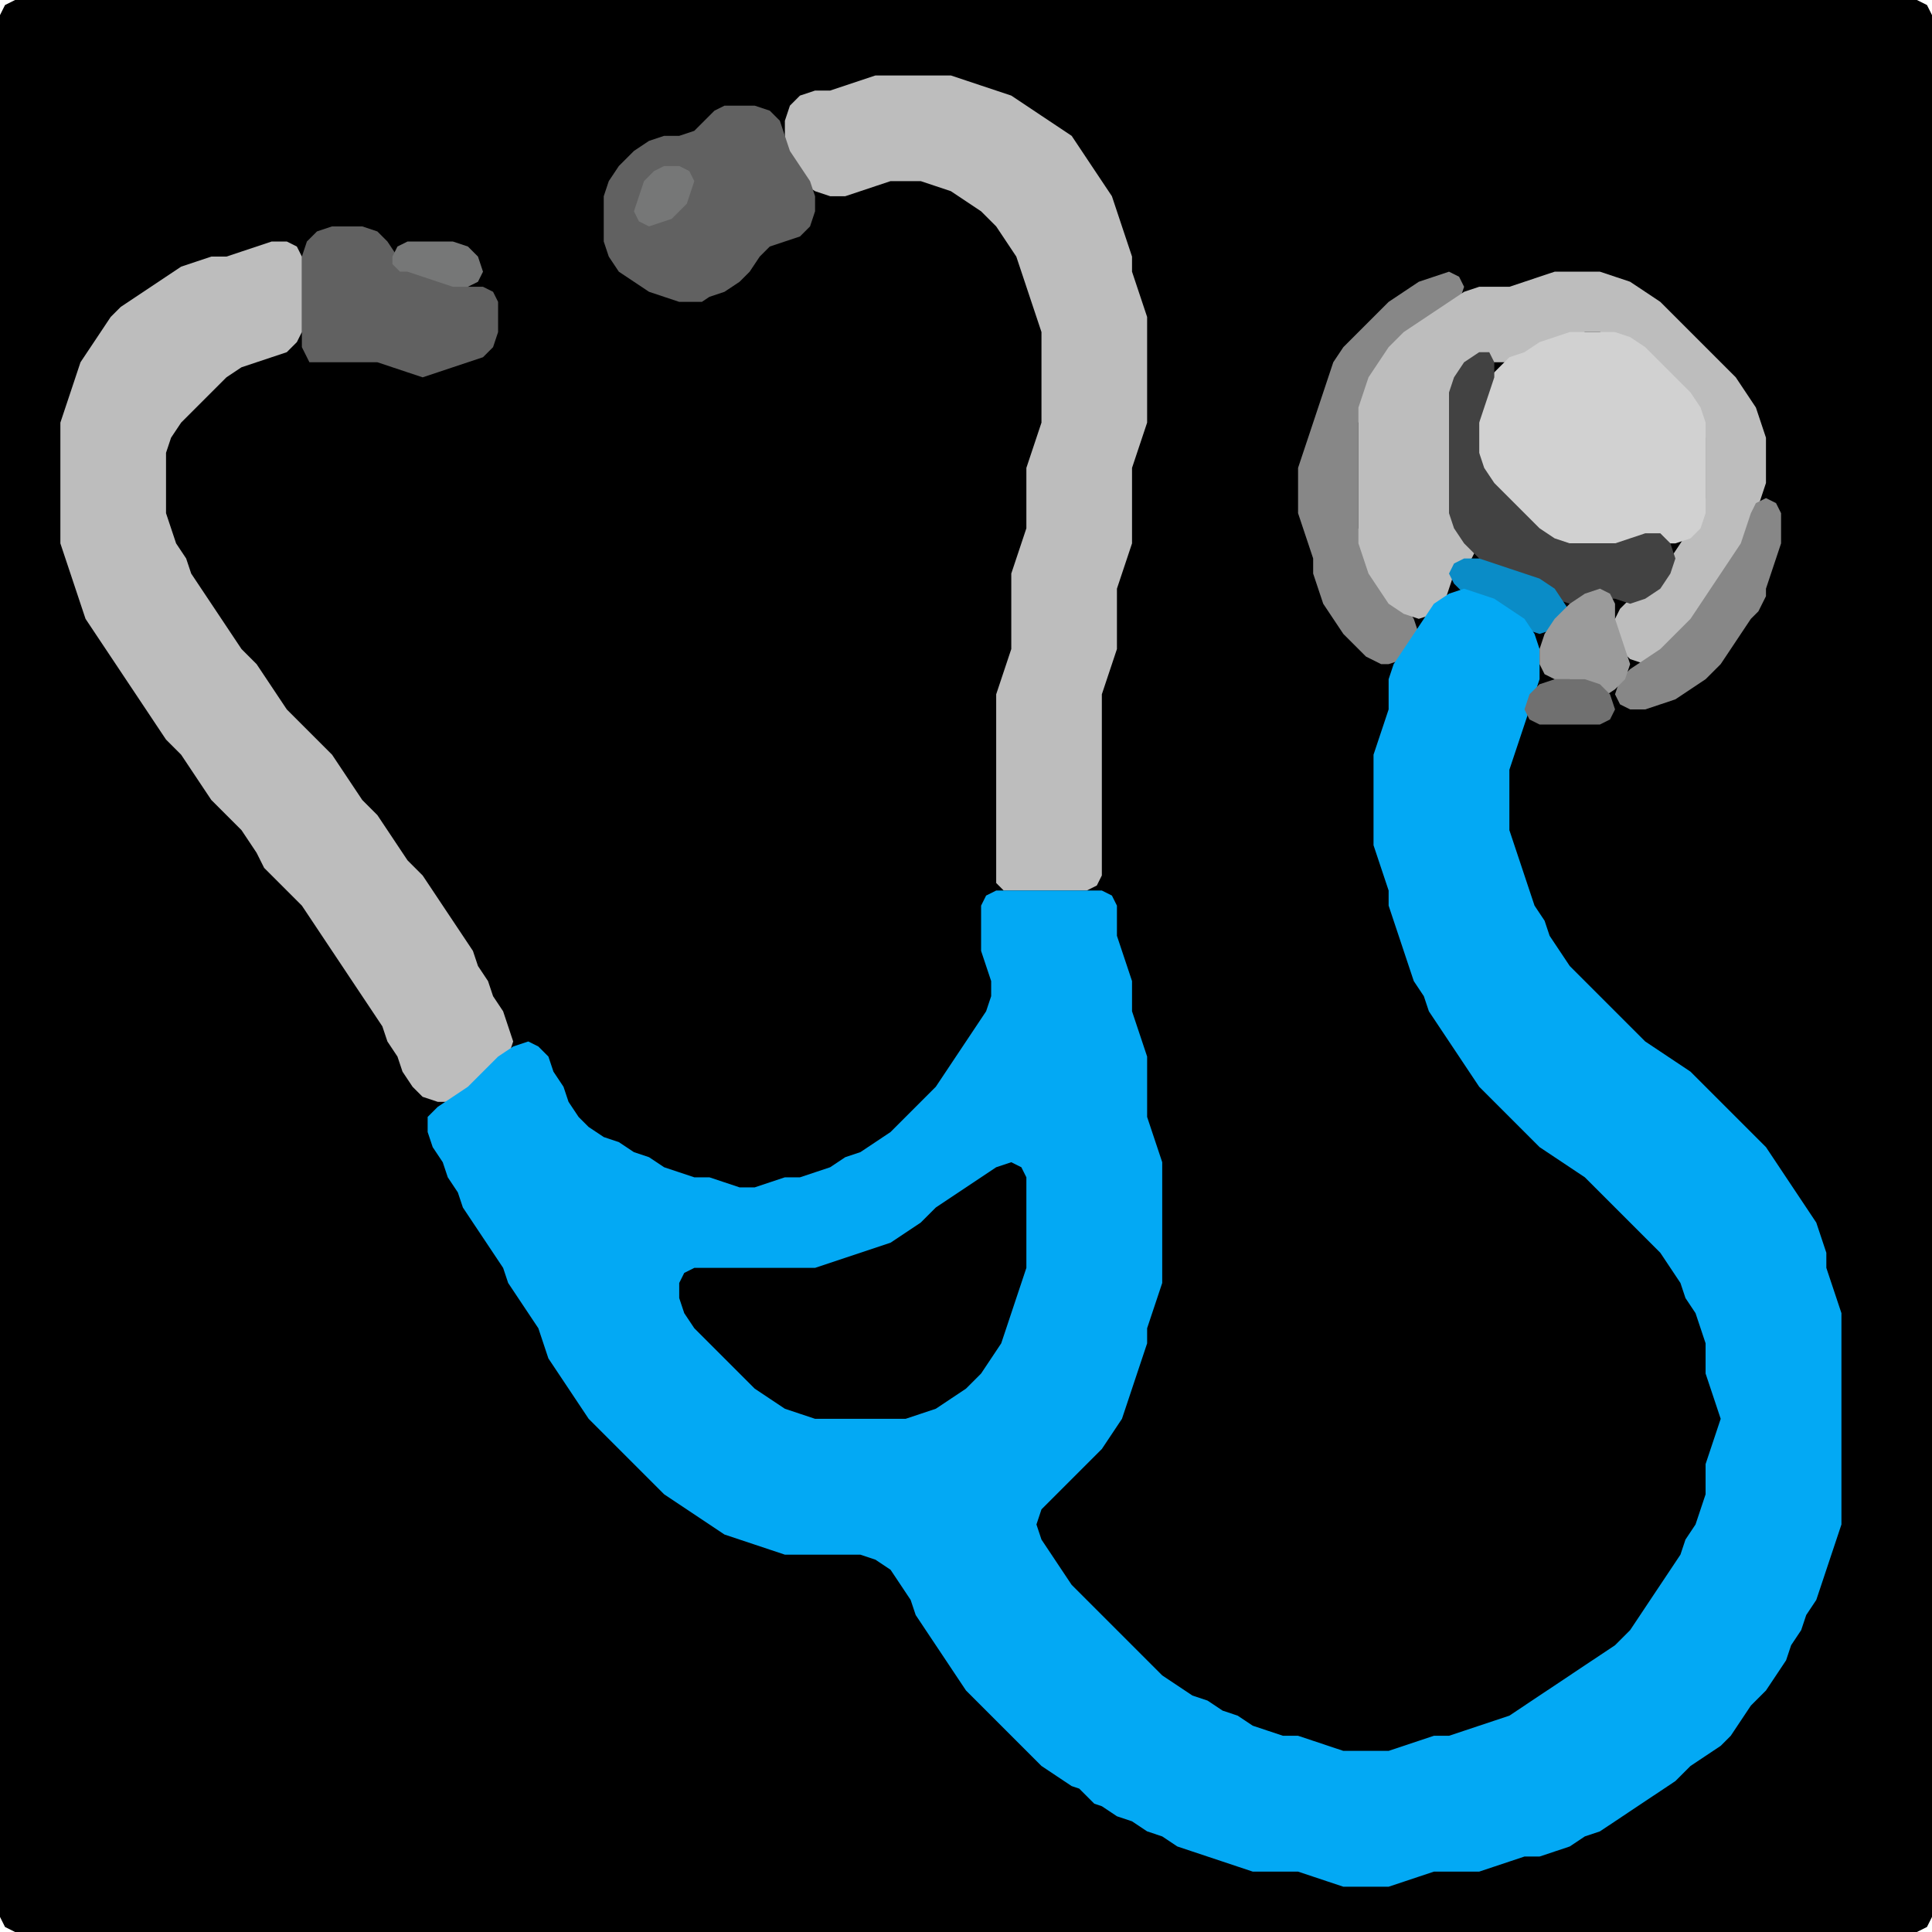 <?xml version="1.0" encoding="UTF-8" standalone="no"?>
<!DOCTYPE svg PUBLIC "-//W3C//DTD SVG 1.1//EN"
"http://www.w3.org/Graphics/SVG/1.1/DTD/svg11.dtd">
<svg width="128" height="128" xmlns="http://www.w3.org/2000/svg" version="1.1">
<path d="M 26.5 128.0 L 27.0 128.0 L 28.0 128.0 L 29.0 128.0 L 30.0 128.0 L 31.0 128.0 L 32.0 128.0 L 33.0 128.0 L 34.0 128.0 L 35.0 128.0 L 36.0 128.0 L 37.0 128.0 L 38.0 128.0 L 39.0 128.0 L 40.0 128.0 L 41.0 128.0 L 42.0 128.0 L 43.0 128.0 L 44.0 128.0 L 45.0 128.0 L 46.0 128.0 L 47.0 128.0 L 48.0 128.0 L 49.0 128.0 L 50.0 128.0 L 51.0 128.0 L 52.0 128.0 L 53.0 128.0 L 54.0 128.0 L 55.0 128.0 L 56.0 128.0 L 57.0 128.0 L 58.0 128.0 L 59.0 128.0 L 60.0 128.0 L 61.0 128.0 L 62.0 128.0 L 63.0 128.0 L 64.0 128.0 L 65.0 128.0 L 66.0 128.0 L 67.0 128.0 L 68.0 128.0 L 69.0 128.0 L 70.0 128.0 L 71.0 128.0 L 72.0 128.0 L 73.0 128.0 L 74.0 128.0 L 75.0 128.0 L 76.0 128.0 L 77.0 128.0 L 78.0 128.0 L 79.0 128.0 L 80.0 128.0 L 81.0 128.0 L 82.0 128.0 L 83.0 128.0 L 84.0 128.0 L 85.0 128.0 L 86.0 128.0 L 87.0 128.0 L 88.0 128.0 L 89.0 128.0 L 90.0 128.0 L 91.0 128.0 L 92.0 128.0 L 93.0 128.0 L 94.0 128.0 L 95.0 128.0 L 96.0 128.0 L 97.0 128.0 L 98.0 128.0 L 99.0 128.0 L 100.0 128.0 L 101.0 128.0 L 102.0 128.0 L 103.0 128.0 L 104.0 128.0 L 105.0 128.0 L 106.0 128.0 L 107.0 128.0 L 108.0 128.0 L 109.0 128.0 L 110.0 128.0 L 111.0 128.0 L 112.0 128.0 L 113.0 128.0 L 114.0 128.0 L 115.0 128.0 L 116.0 128.0 L 117.0 128.0 L 118.0 128.0 L 119.0 128.0 L 120.0 128.0 L 121.0 128.0 L 122.0 128.0 L 123.0 128.0 L 124.0 128.0 L 125.0 128.0 L 126.0 128.0 L 127.0 128.0 L 127.667 127.667 L 128.0 127.0 L 128.0 126.0 L 128.0 125.0 L 128.0 124.0 L 128.0 123.0 L 128.0 122.0 L 128.0 121.0 L 128.0 120.0 L 128.0 119.0 L 128.0 118.0 L 128.0 117.0 L 128.0 116.0 L 128.0 115.0 L 128.0 114.0 L 128.0 113.0 L 128.0 112.0 L 128.0 111.0 L 128.0 110.0 L 128.0 109.0 L 128.0 108.0 L 128.0 107.0 L 128.0 106.0 L 128.0 105.0 L 128.0 104.0 L 128.0 103.0 L 128.0 102.0 L 128.0 101.0 L 128.0 100.0 L 128.0 99.0 L 128.0 98.0 L 128.0 97.0 L 128.0 96.0 L 128.0 95.0 L 128.0 94.0 L 128.0 93.0 L 128.0 92.0 L 128.0 91.0 L 128.0 90.0 L 128.0 89.0 L 128.0 88.0 L 128.0 87.0 L 128.0 86.0 L 128.0 85.0 L 128.0 84.0 L 128.0 83.0 L 128.0 82.0 L 128.0 81.0 L 128.0 80.0 L 128.0 79.0 L 128.0 78.0 L 128.0 77.0 L 128.0 76.0 L 128.0 75.0 L 128.0 74.0 L 128.0 73.0 L 128.0 72.0 L 128.0 71.0 L 128.0 70.0 L 128.0 69.0 L 128.0 68.0 L 128.0 67.0 L 128.0 66.0 L 128.0 65.0 L 128.0 64.0 L 128.0 63.0 L 128.0 62.0 L 128.0 61.0 L 128.0 60.0 L 128.0 59.0 L 128.0 58.0 L 128.0 57.0 L 128.0 56.0 L 128.0 55.0 L 128.0 54.0 L 128.0 53.0 L 128.0 52.0 L 128.0 51.0 L 128.0 50.0 L 128.0 49.0 L 128.0 48.0 L 128.0 47.0 L 128.0 46.0 L 128.0 45.0 L 128.0 44.0 L 128.0 43.0 L 128.0 42.0 L 128.0 41.0 L 128.0 40.0 L 128.0 39.0 L 128.0 38.0 L 128.0 37.0 L 128.0 36.0 L 128.0 35.0 L 128.0 34.0 L 128.0 33.0 L 128.0 32.0 L 128.0 31.0 L 128.0 30.0 L 128.0 29.0 L 128.0 28.0 L 128.0 27.0 L 128.0 26.0 L 128.0 25.0 L 128.0 24.0 L 128.0 23.0 L 128.0 22.0 L 128.0 21.0 L 128.0 20.0 L 128.0 19.0 L 128.0 18.0 L 128.0 17.0 L 128.0 16.0 L 128.0 15.0 L 128.0 14.0 L 128.0 13.0 L 128.0 12.0 L 128.0 11.0 L 128.0 10.0 L 128.0 9.0 L 128.0 8.0 L 128.0 7.0 L 128.0 6.0 L 128.0 5.0 L 128.0 4.0 L 128.0 3.0 L 128.0 2.0 L 128.0 1.0 L 127.667 0.333 L 127.0 0.0 L 126.0 0.0 L 125.0 0.0 L 124.0 0.0 L 123.0 0.0 L 122.0 0.0 L 121.0 0.0 L 120.0 0.0 L 119.0 0.0 L 118.0 0.0 L 117.0 0.0 L 116.0 0.0 L 115.0 0.0 L 114.0 0.0 L 113.0 0.0 L 112.0 0.0 L 111.0 0.0 L 110.0 0.0 L 109.0 0.0 L 108.0 0.0 L 107.0 0.0 L 106.0 0.0 L 105.0 0.0 L 104.0 0.0 L 103.0 0.0 L 102.0 0.0 L 101.0 0.0 L 100.0 0.0 L 99.0 0.0 L 98.0 0.0 L 97.0 0.0 L 96.0 0.0 L 95.0 0.0 L 94.0 0.0 L 93.0 0.0 L 92.0 0.0 L 91.0 0.0 L 90.0 0.0 L 89.0 0.0 L 88.0 0.0 L 87.0 0.0 L 86.0 0.0 L 85.0 0.0 L 84.0 0.0 L 83.0 0.0 L 82.0 0.0 L 81.0 0.0 L 80.0 0.0 L 79.0 0.0 L 78.0 0.0 L 77.0 0.0 L 76.0 0.0 L 75.0 0.0 L 74.0 0.0 L 73.0 0.0 L 72.0 0.0 L 71.0 0.0 L 70.0 0.0 L 69.0 0.0 L 68.0 0.0 L 67.0 0.0 L 66.0 0.0 L 65.0 0.0 L 64.0 0.0 L 63.0 0.0 L 62.0 0.0 L 61.0 0.0 L 60.0 0.0 L 59.0 0.0 L 58.0 0.0 L 57.0 0.0 L 56.0 0.0 L 55.0 0.0 L 54.0 0.0 L 53.0 0.0 L 52.0 0.0 L 51.0 0.0 L 50.0 0.0 L 49.0 0.0 L 48.0 0.0 L 47.0 0.0 L 46.0 0.0 L 45.0 0.0 L 44.0 0.0 L 43.0 0.0 L 42.0 0.0 L 41.0 0.0 L 40.0 0.0 L 39.0 0.0 L 38.0 0.0 L 37.0 0.0 L 36.0 0.0 L 35.0 0.0 L 34.0 0.0 L 33.0 0.0 L 32.0 0.0 L 31.0 0.0 L 30.0 0.0 L 29.0 0.0 L 28.0 0.0 L 27.0 0.0 L 26.0 0.0 L 25.0 0.0 L 24.0 0.0 L 23.0 0.0 L 22.0 0.0 L 21.0 0.0 L 20.0 0.0 L 19.0 0.0 L 18.0 0.0 L 17.0 0.0 L 16.0 0.0 L 15.0 0.0 L 14.0 0.0 L 13.0 0.0 L 12.0 0.0 L 11.0 0.0 L 10.0 0.0 L 9.0 0.0 L 8.0 0.0 L 7.0 0.0 L 6.0 0.0 L 5.0 0.0 L 4.0 0.0 L 3.0 0.0 L 2.0 0.0 L 1.0 0.0 L 0.333 0.333 L 0.0 1.0 L 0.0 2.0 L 0.0 3.0 L 0.0 4.0 L 0.0 5.0 L 0.0 6.0 L 0.0 7.0 L 0.0 8.0 L 0.0 9.0 L 0.0 10.0 L 0.0 11.0 L 0.0 12.0 L 0.0 13.0 L 0.0 14.0 L 0.0 15.0 L 0.0 16.0 L 0.0 17.0 L 0.0 18.0 L 0.0 19.0 L 0.0 20.0 L 0.0 21.0 L 0.0 22.0 L 0.0 23.0 L 0.0 24.0 L 0.0 25.0 L 0.0 26.0 L 0.0 27.0 L 0.0 28.0 L 0.0 29.0 L 0.0 30.0 L 0.0 31.0 L 0.0 32.0 L 0.0 33.0 L 0.0 34.0 L 0.0 35.0 L 0.0 36.0 L 0.0 37.0 L 0.0 38.0 L 0.0 39.0 L 0.0 40.0 L 0.0 41.0 L 0.0 42.0 L 0.0 43.0 L 0.0 44.0 L 0.0 45.0 L 0.0 46.0 L 0.0 47.0 L 0.0 48.0 L 0.0 49.0 L 0.0 50.0 L 0.0 51.0 L 0.0 52.0 L 0.0 53.0 L 0.0 54.0 L 0.0 55.0 L 0.0 56.0 L 0.0 57.0 L 0.0 58.0 L 0.0 59.0 L 0.0 60.0 L 0.0 61.0 L 0.0 62.0 L 0.0 63.0 L 0.0 64.0 L 0.0 65.0 L 0.0 66.0 L 0.0 67.0 L 0.0 68.0 L 0.0 69.0 L 0.0 70.0 L 0.0 71.0 L 0.0 72.0 L 0.0 73.0 L 0.0 74.0 L 0.0 75.0 L 0.0 76.0 L 0.0 77.0 L 0.0 78.0 L 0.0 79.0 L 0.0 80.0 L 0.0 81.0 L 0.0 82.0 L 0.0 83.0 L 0.0 84.0 L 0.0 85.0 L 0.0 86.0 L 0.0 87.0 L 0.0 88.0 L 0.0 89.0 L 0.0 90.0 L 0.0 91.0 L 0.0 92.0 L 0.0 93.0 L 0.0 94.0 L 0.0 95.0 L 0.0 96.0 L 0.0 97.0 L 0.0 98.0 L 0.0 99.0 L 0.0 100.0 L 0.0 101.0 L 0.0 102.0 L 0.0 103.0 L 0.0 104.0 L 0.0 105.0 L 0.0 106.0 L 0.0 107.0 L 0.0 108.0 L 0.0 109.0 L 0.0 110.0 L 0.0 111.0 L 0.0 112.0 L 0.0 113.0 L 0.0 114.0 L 0.0 115.0 L 0.0 116.0 L 0.0 117.0 L 0.0 118.0 L 0.0 119.0 L 0.0 120.0 L 0.0 121.0 L 0.0 122.0 L 0.0 123.0 L 0.0 124.0 L 0.0 125.0 L 0.0 126.0 L 0.0 127.0 L 0.333 127.667 L 1.0 128.0 L 2.0 128.0 L 3.0 128.0 L 4.0 128.0 L 5.0 128.0 L 6.0 128.0 L 7.0 128.0 L 8.0 128.0 L 9.0 128.0 L 10.0 128.0 L 11.0 128.0 L 12.0 128.0 L 13.0 128.0 L 14.0 128.0 L 15.0 128.0 L 16.0 128.0 L 17.0 128.0 L 18.0 128.0 L 19.0 128.0 L 20.0 128.0 L 21.0 128.0 L 22.0 128.0 L 23.0 128.0 L 24.0 128.0 L 25.0 128.0 L 25.5 128.0 Z" stroke="none" fill="rgb(0,0,0)" />
<path d="M 66.5 59.0 L 67.0 59.0 L 68.0 59.0 L 69.0 59.0 L 70.0 59.0 L 71.0 59.0 L 72.0 59.0 L 72.667 58.667 L 73.0 58.0 L 73.0 57.0 L 73.0 56.0 L 73.0 55.0 L 73.0 54.0 L 73.0 53.0 L 73.0 52.0 L 73.0 51.0 L 73.0 50.0 L 73.0 49.0 L 73.0 48.0 L 73.0 47.0 L 73.0 46.0 L 73.333 45.0 L 73.667 44.0 L 74.0 43.0 L 74.0 42.0 L 74.0 41.0 L 74.0 40.0 L 74.0 39.0 L 74.333 38.0 L 74.667 37.0 L 75.0 36.0 L 75.0 35.0 L 75.0 34.0 L 75.0 33.0 L 75.0 32.0 L 75.0 31.0 L 75.333 30.0 L 75.667 29.0 L 76.0 28.0 L 76.0 27.0 L 76.0 26.0 L 76.0 25.0 L 76.0 24.0 L 76.0 23.0 L 76.0 22.0 L 76.0 21.0 L 75.667 20.0 L 75.333 19.0 L 75.0 18.0 L 75.0 17.0 L 74.667 16.0 L 74.333 15.0 L 74.0 14.0 L 73.667 13.0 L 73.0 12.0 L 72.333 11.0 L 71.667 10.0 L 71.0 9.0 L 70.0 8.333 L 69.0 7.667 L 68.0 7.0 L 67.0 6.333 L 66.0 6.0 L 65.0 5.667 L 64.0 5.333 L 63.0 5.0 L 62.0 5.0 L 61.0 5.0 L 60.0 5.0 L 59.0 5.0 L 58.0 5.0 L 57.0 5.333 L 56.0 5.667 L 55.0 6.0 L 54.0 6.0 L 53.0 6.333 L 52.333 7.0 L 52.0 8.0 L 52.0 9.0 L 52.0 10.0 L 52.333 11.0 L 53.0 12.0 L 54.0 12.667 L 55.0 13.0 L 56.0 13.0 L 57.0 12.667 L 58.0 12.333 L 59.0 12.0 L 60.0 12.0 L 61.0 12.0 L 62.0 12.333 L 63.0 12.667 L 64.0 13.333 L 65.0 14.0 L 66.0 15.0 L 66.667 16.0 L 67.333 17.0 L 67.667 18.0 L 68.0 19.0 L 68.333 20.0 L 68.667 21.0 L 69.0 22.0 L 69.0 23.0 L 69.0 24.0 L 69.0 25.0 L 69.0 26.0 L 69.0 27.0 L 69.0 28.0 L 68.667 29.0 L 68.333 30.0 L 68.0 31.0 L 68.0 32.0 L 68.0 33.0 L 68.0 34.0 L 68.0 35.0 L 67.667 36.0 L 67.333 37.0 L 67.0 38.0 L 67.0 39.0 L 67.0 40.0 L 67.0 41.0 L 67.0 42.0 L 67.0 43.0 L 66.667 44.0 L 66.333 45.0 L 66.0 46.0 L 66.0 47.0 L 66.0 48.0 L 66.0 49.0 L 66.0 50.0 L 66.0 51.0 L 66.0 52.0 L 66.0 53.0 L 66.0 54.0 L 66.0 55.0 L 66.0 56.0 L 66.0 57.0 L 66.0 58.0 L 66.0 58.5 Z" stroke="none" fill="rgb(189,189,189)" />
<path d="M 46.5 20.0 L 47.0 19.667 L 48.0 19.333 L 49.0 18.667 L 49.667 18.0 L 50.333 17.0 L 51.0 16.333 L 52.0 16.0 L 53.0 15.667 L 53.667 15.0 L 54.0 14.0 L 54.0 13.0 L 53.667 12.0 L 53.0 11.0 L 52.333 10.0 L 52.0 9.0 L 51.667 8.0 L 51.0 7.333 L 50.0 7.0 L 49.0 7.0 L 48.0 7.0 L 47.333 7.333 L 46.667 8.0 L 46.0 8.667 L 45.0 9.0 L 44.0 9.0 L 43.0 9.333 L 42.0 10.0 L 41.0 11.0 L 40.333 12.0 L 40.0 13.0 L 40.0 14.0 L 40.0 15.0 L 40.0 16.0 L 40.333 17.0 L 41.0 18.0 L 42.0 18.667 L 43.0 19.333 L 44.0 19.667 L 45.0 20.0 L 45.5 20.0 Z" stroke="none" fill="rgb(97,97,97)" />
<path d="M 45.5 13.5 L 45.667 13.0 L 46.0 12.0 L 45.667 11.333 L 45.0 11.0 L 44.0 11.0 L 43.333 11.333 L 42.667 12.0 L 42.333 13.0 L 42.0 14.0 L 42.333 14.667 L 43.0 15.0 L 44.0 14.667 L 44.5 14.5 Z" stroke="none" fill="rgb(118,119,119)" />
<path d="M 21.5 24.0 L 22.0 24.0 L 23.0 24.0 L 24.0 24.0 L 25.0 24.0 L 26.0 24.333 L 27.0 24.667 L 28.0 25.0 L 29.0 24.667 L 30.0 24.333 L 31.0 24.0 L 32.0 23.667 L 32.667 23.0 L 33.0 22.0 L 33.0 21.0 L 33.0 20.0 L 32.667 19.333 L 32.0 19.0 L 31.0 19.0 L 30.0 18.667 L 29.0 18.333 L 28.0 18.0 L 27.0 17.667 L 26.333 17.0 L 25.667 16.0 L 25.0 15.333 L 24.0 15.0 L 23.0 15.0 L 22.0 15.0 L 21.0 15.333 L 20.333 16.0 L 20.0 17.0 L 20.0 18.0 L 20.0 19.0 L 20.0 20.0 L 20.0 21.0 L 20.0 22.0 L 20.0 23.0 L 20.333 23.667 L 20.5 24.0 Z" stroke="none" fill="rgb(97,97,97)" />
<path d="M 17.5 57.5 L 18.0 58.0 L 19.0 59.0 L 20.0 60.0 L 20.667 61.0 L 21.333 62.0 L 22.0 63.0 L 22.667 64.0 L 23.333 65.0 L 24.0 66.0 L 24.667 67.0 L 25.333 68.0 L 25.667 69.0 L 26.333 70.0 L 26.667 71.0 L 27.333 72.0 L 28.0 72.667 L 29.0 73.0 L 30.0 73.0 L 31.0 72.667 L 32.0 72.0 L 33.0 71.0 L 33.667 70.0 L 34.0 69.0 L 33.667 68.0 L 33.333 67.0 L 32.667 66.0 L 32.333 65.0 L 31.667 64.0 L 31.333 63.0 L 30.667 62.0 L 30.0 61.0 L 29.333 60.0 L 28.667 59.0 L 28.0 58.0 L 27.0 57.0 L 26.333 56.0 L 25.667 55.0 L 25.0 54.0 L 24.0 53.0 L 23.333 52.0 L 22.667 51.0 L 22.0 50.0 L 21.0 49.0 L 20.0 48.0 L 19.0 47.0 L 18.333 46.0 L 17.667 45.0 L 17.0 44.0 L 16.0 43.0 L 15.333 42.0 L 14.667 41.0 L 14.0 40.0 L 13.333 39.0 L 12.667 38.0 L 12.333 37.0 L 11.667 36.0 L 11.333 35.0 L 11.0 34.0 L 11.0 33.0 L 11.0 32.0 L 11.0 31.0 L 11.0 30.0 L 11.333 29.0 L 12.0 28.0 L 13.0 27.0 L 14.0 26.0 L 15.0 25.0 L 16.0 24.333 L 17.0 24.0 L 18.0 23.667 L 19.0 23.333 L 19.667 22.667 L 20.0 22.0 L 20.0 21.0 L 20.0 20.0 L 20.0 19.0 L 20.0 18.0 L 20.0 17.0 L 19.667 16.333 L 19.0 16.0 L 18.0 16.0 L 17.0 16.333 L 16.0 16.667 L 15.0 17.0 L 14.0 17.0 L 13.0 17.333 L 12.0 17.667 L 11.0 18.333 L 10.0 19.0 L 9.0 19.667 L 8.0 20.333 L 7.333 21.0 L 6.667 22.0 L 6.0 23.0 L 5.333 24.0 L 5.0 25.0 L 4.667 26.0 L 4.333 27.0 L 4.0 28.0 L 4.0 29.0 L 4.0 30.0 L 4.0 31.0 L 4.0 32.0 L 4.0 33.0 L 4.0 34.0 L 4.0 35.0 L 4.0 36.0 L 4.333 37.0 L 4.667 38.0 L 5.0 39.0 L 5.333 40.0 L 5.667 41.0 L 6.333 42.0 L 7.0 43.0 L 7.667 44.0 L 8.333 45.0 L 9.0 46.0 L 9.667 47.0 L 10.333 48.0 L 11.0 49.0 L 12.0 50.0 L 12.667 51.0 L 13.333 52.0 L 14.0 53.0 L 15.0 54.0 L 16.0 55.0 L 16.667 56.0 L 17.0 56.5 Z" stroke="none" fill="rgb(189,189,189)" />
<path d="M 26.5 18.0 L 27.0 18.0 L 28.0 18.333 L 29.0 18.667 L 30.0 19.0 L 31.0 19.0 L 31.667 18.667 L 32.0 18.0 L 31.667 17.0 L 31.0 16.333 L 30.0 16.0 L 29.0 16.0 L 28.0 16.0 L 27.0 16.0 L 26.333 16.333 L 26.0 17.0 L 26.0 17.5 Z" stroke="none" fill="rgb(118,119,119)" />
<path d="M 91.5 44.0 L 92.0 44.0 L 93.0 43.667 L 93.667 43.0 L 94.0 42.0 L 93.667 41.0 L 93.0 40.0 L 92.0 39.0 L 91.333 38.0 L 90.667 37.0 L 90.333 36.0 L 90.0 35.0 L 90.0 34.0 L 90.0 33.0 L 90.0 32.0 L 90.0 31.0 L 90.0 30.0 L 90.0 29.0 L 90.0 28.0 L 90.333 27.0 L 90.667 26.0 L 91.333 25.0 L 92.0 24.0 L 93.0 23.0 L 94.0 22.0 L 95.0 21.333 L 96.0 20.667 L 96.667 20.0 L 97.0 19.0 L 96.667 18.333 L 96.0 18.0 L 95.0 18.333 L 94.0 18.667 L 93.0 19.333 L 92.0 20.0 L 91.0 21.0 L 90.0 22.0 L 89.0 23.0 L 88.333 24.0 L 88.0 25.0 L 87.667 26.0 L 87.333 27.0 L 87.0 28.0 L 86.667 29.0 L 86.333 30.0 L 86.0 31.0 L 86.0 32.0 L 86.0 33.0 L 86.0 34.0 L 86.333 35.0 L 86.667 36.0 L 87.0 37.0 L 87.0 38.0 L 87.333 39.0 L 87.667 40.0 L 88.333 41.0 L 89.0 42.0 L 90.0 43.0 L 90.5 43.5 Z" stroke="none" fill="rgb(135,135,135)" />
<path d="M 97.5 37.0 L 97.667 36.667 L 97.667 36.0 L 97.0 35.0 L 96.333 34.0 L 96.0 33.0 L 96.0 32.0 L 96.0 31.0 L 96.0 30.0 L 96.0 29.0 L 96.0 28.0 L 96.0 27.0 L 96.333 26.0 L 97.0 25.0 L 98.0 24.333 L 99.0 24.0 L 100.0 24.0 L 101.0 23.667 L 102.0 23.333 L 103.0 22.667 L 104.0 22.333 L 105.0 22.0 L 106.0 22.0 L 107.0 22.333 L 108.0 23.0 L 109.0 24.0 L 110.0 25.0 L 111.0 26.0 L 112.0 27.0 L 112.667 28.0 L 113.0 29.0 L 113.0 30.0 L 113.0 31.0 L 113.0 32.0 L 113.0 33.0 L 112.667 34.0 L 112.0 35.0 L 111.333 36.0 L 110.667 37.0 L 110.0 38.0 L 109.0 39.0 L 108.0 39.667 L 107.333 40.333 L 107.0 41.0 L 107.0 42.0 L 107.333 43.0 L 108.0 43.667 L 109.0 44.0 L 110.0 43.667 L 111.0 43.0 L 112.0 42.0 L 112.667 41.0 L 113.333 40.0 L 114.0 39.0 L 114.667 38.0 L 115.333 37.0 L 115.667 36.0 L 116.0 35.0 L 116.333 34.0 L 116.667 33.0 L 117.0 32.0 L 117.0 31.0 L 117.0 30.0 L 117.0 29.0 L 116.667 28.0 L 116.333 27.0 L 115.667 26.0 L 115.0 25.0 L 114.0 24.0 L 113.0 23.0 L 112.0 22.0 L 111.0 21.0 L 110.0 20.0 L 109.0 19.333 L 108.0 18.667 L 107.0 18.333 L 106.0 18.0 L 105.0 18.0 L 104.0 18.0 L 103.0 18.0 L 102.0 18.333 L 101.0 18.667 L 100.0 19.0 L 99.0 19.0 L 98.0 19.0 L 97.0 19.333 L 96.0 20.0 L 95.0 20.667 L 94.0 21.333 L 93.0 22.0 L 92.0 23.0 L 91.333 24.0 L 90.667 25.0 L 90.333 26.0 L 90.0 27.0 L 90.0 28.0 L 90.0 29.0 L 90.0 30.0 L 90.0 31.0 L 90.0 32.0 L 90.0 33.0 L 90.0 34.0 L 90.0 35.0 L 90.0 36.0 L 90.333 37.0 L 90.667 38.0 L 91.333 39.0 L 92.0 40.0 L 93.0 40.667 L 94.0 41.0 L 95.0 40.667 L 95.667 40.0 L 96.0 39.0 L 96.333 38.0 L 96.5 37.5 Z" stroke="none" fill="rgb(189,189,189)" />
<path d="M 105.5 36.0 L 106.0 36.0 L 107.0 36.0 L 108.0 36.0 L 109.0 36.0 L 110.0 36.0 L 111.0 36.0 L 112.0 35.667 L 112.667 35.0 L 113.0 34.0 L 113.0 33.0 L 113.0 32.0 L 113.0 31.0 L 113.0 30.0 L 113.0 29.0 L 113.0 28.0 L 112.667 27.0 L 112.0 26.0 L 111.0 25.0 L 110.0 24.0 L 109.0 23.0 L 108.0 22.333 L 107.0 22.0 L 106.0 22.0 L 105.0 22.0 L 104.0 22.0 L 103.0 22.333 L 102.0 22.667 L 101.0 23.333 L 100.0 23.667 L 99.333 24.333 L 98.667 25.0 L 98.333 26.0 L 98.0 27.0 L 98.0 28.0 L 98.0 29.0 L 98.0 30.0 L 98.0 31.0 L 98.333 32.0 L 99.0 33.0 L 100.0 34.0 L 101.0 35.0 L 102.0 35.667 L 103.0 36.0 L 104.0 36.0 L 104.5 36.0 Z" stroke="none" fill="rgb(209,209,209)" />
<path d="M 100.5 38.0 L 101.0 38.333 L 102.0 39.0 L 103.0 39.667 L 104.0 40.0 L 105.0 39.667 L 106.0 39.667 L 107.0 39.667 L 108.0 40.0 L 109.0 39.667 L 110.0 39.0 L 110.667 38.0 L 111.0 37.0 L 110.667 36.0 L 110.0 35.333 L 109.0 35.333 L 108.0 35.667 L 107.0 36.0 L 106.0 36.0 L 105.0 36.0 L 104.0 36.0 L 103.0 35.667 L 102.0 35.0 L 101.0 34.0 L 100.0 33.0 L 99.0 32.0 L 98.333 31.0 L 98.0 30.0 L 98.0 29.0 L 98.0 28.0 L 98.333 27.0 L 98.667 26.0 L 99.0 25.0 L 99.0 24.0 L 98.667 23.333 L 98.0 23.333 L 97.0 24.0 L 96.333 25.0 L 96.0 26.0 L 96.0 27.0 L 96.0 28.0 L 96.0 29.0 L 96.0 30.0 L 96.0 31.0 L 96.0 32.0 L 96.0 33.0 L 96.0 34.0 L 96.333 35.0 L 97.0 36.0 L 98.0 37.0 L 99.0 37.667 L 99.5 38.0 Z" stroke="none" fill="rgb(66,66,66)" />
<path d="M 117.0 39.5 L 117.0 39.0 L 117.333 38.0 L 117.667 37.0 L 118.0 36.0 L 118.0 35.0 L 118.0 34.0 L 117.667 33.333 L 117.0 33.0 L 116.333 33.333 L 116.0 34.0 L 115.667 35.0 L 115.333 36.0 L 114.667 37.0 L 114.0 38.0 L 113.333 39.0 L 112.667 40.0 L 112.0 41.0 L 111.0 42.0 L 110.0 43.0 L 109.0 43.667 L 108.0 44.333 L 107.333 45.0 L 107.0 46.0 L 107.333 46.667 L 108.0 47.0 L 109.0 47.0 L 110.0 46.667 L 111.0 46.333 L 112.0 45.667 L 113.0 45.0 L 114.0 44.0 L 114.667 43.0 L 115.333 42.0 L 116.0 41.0 L 116.5 40.5 Z" stroke="none" fill="rgb(135,135,135)" />
<path d="M 104.0 40.5 L 103.667 40.0 L 103.0 39.0 L 102.0 38.333 L 101.0 38.0 L 100.0 37.667 L 99.0 37.333 L 98.0 37.0 L 97.0 37.0 L 96.333 37.333 L 96.0 38.0 L 96.333 38.667 L 97.0 39.333 L 98.0 39.667 L 99.0 40.333 L 100.0 41.0 L 101.0 41.667 L 102.0 42.0 L 103.0 41.667 L 103.5 41.5 Z" stroke="none" fill="rgb(10,140,199)" />
<path d="M 72.5 119.5 L 73.0 119.667 L 74.0 120.333 L 75.0 120.667 L 76.0 121.333 L 77.0 121.667 L 78.0 122.333 L 79.0 122.667 L 80.0 123.0 L 81.0 123.333 L 82.0 123.667 L 83.0 124.0 L 84.0 124.0 L 85.0 124.0 L 86.0 124.0 L 87.0 124.333 L 88.0 124.667 L 89.0 125.0 L 90.0 125.0 L 91.0 125.0 L 92.0 125.0 L 93.0 124.667 L 94.0 124.333 L 95.0 124.0 L 96.0 124.0 L 97.0 124.0 L 98.0 124.0 L 99.0 123.667 L 100.0 123.333 L 101.0 123.0 L 102.0 123.0 L 103.0 122.667 L 104.0 122.333 L 105.0 121.667 L 106.0 121.333 L 107.0 120.667 L 108.0 120.0 L 109.0 119.333 L 110.0 118.667 L 111.0 118.0 L 112.0 117.0 L 113.0 116.333 L 114.0 115.667 L 114.667 115.0 L 115.333 114.0 L 116.0 113.0 L 117.0 112.0 L 117.667 111.0 L 118.333 110.0 L 118.667 109.0 L 119.333 108.0 L 119.667 107.0 L 120.333 106.0 L 120.667 105.0 L 121.0 104.0 L 121.333 103.0 L 121.667 102.0 L 122.0 101.0 L 122.0 100.0 L 122.0 99.0 L 122.0 98.0 L 122.0 97.0 L 122.0 96.0 L 122.0 95.0 L 122.0 94.0 L 122.0 93.0 L 122.0 92.0 L 122.0 91.0 L 122.0 90.0 L 122.0 89.0 L 122.0 88.0 L 122.0 87.0 L 121.667 86.0 L 121.333 85.0 L 121.0 84.0 L 121.0 83.0 L 120.667 82.0 L 120.333 81.0 L 119.667 80.0 L 119.0 79.0 L 118.333 78.0 L 117.667 77.0 L 117.0 76.0 L 116.0 75.0 L 115.0 74.0 L 114.0 73.0 L 113.0 72.0 L 112.0 71.0 L 111.0 70.333 L 110.0 69.667 L 109.0 69.0 L 108.0 68.0 L 107.0 67.0 L 106.0 66.0 L 105.0 65.0 L 104.0 64.0 L 103.333 63.0 L 102.667 62.0 L 102.333 61.0 L 101.667 60.0 L 101.333 59.0 L 101.0 58.0 L 100.667 57.0 L 100.333 56.0 L 100.0 55.0 L 100.0 54.0 L 100.0 53.0 L 100.0 52.0 L 100.0 51.0 L 100.333 50.0 L 100.667 49.0 L 101.0 48.0 L 101.333 47.0 L 101.667 46.0 L 102.0 45.0 L 102.0 44.0 L 102.0 43.0 L 101.667 42.0 L 101.0 41.0 L 100.0 40.333 L 99.0 39.667 L 98.0 39.333 L 97.0 39.0 L 96.0 39.333 L 95.0 40.0 L 94.333 41.0 L 93.667 42.0 L 93.0 43.0 L 92.333 44.0 L 92.0 45.0 L 92.0 46.0 L 92.0 47.0 L 91.667 48.0 L 91.333 49.0 L 91.0 50.0 L 91.0 51.0 L 91.0 52.0 L 91.0 53.0 L 91.0 54.0 L 91.0 55.0 L 91.0 56.0 L 91.333 57.0 L 91.667 58.0 L 92.0 59.0 L 92.0 60.0 L 92.333 61.0 L 92.667 62.0 L 93.0 63.0 L 93.333 64.0 L 93.667 65.0 L 94.333 66.0 L 94.667 67.0 L 95.333 68.0 L 96.0 69.0 L 96.667 70.0 L 97.333 71.0 L 98.0 72.0 L 99.0 73.0 L 100.0 74.0 L 101.0 75.0 L 102.0 76.0 L 103.0 76.667 L 104.0 77.333 L 105.0 78.0 L 106.0 79.0 L 107.0 80.0 L 108.0 81.0 L 109.0 82.0 L 110.0 83.0 L 110.667 84.0 L 111.333 85.0 L 111.667 86.0 L 112.333 87.0 L 112.667 88.0 L 113.0 89.0 L 113.0 90.0 L 113.0 91.0 L 113.333 92.0 L 113.667 93.0 L 114.0 94.0 L 113.667 95.0 L 113.333 96.0 L 113.0 97.0 L 113.0 98.0 L 113.0 99.0 L 112.667 100.0 L 112.333 101.0 L 111.667 102.0 L 111.333 103.0 L 110.667 104.0 L 110.0 105.0 L 109.333 106.0 L 108.667 107.0 L 108.0 108.0 L 107.0 109.0 L 106.0 109.667 L 105.0 110.333 L 104.0 111.0 L 103.0 111.667 L 102.0 112.333 L 101.0 113.0 L 100.0 113.667 L 99.0 114.0 L 98.0 114.333 L 97.0 114.667 L 96.0 115.0 L 95.0 115.0 L 94.0 115.333 L 93.0 115.667 L 92.0 116.0 L 91.0 116.0 L 90.0 116.0 L 89.0 116.0 L 88.0 115.667 L 87.0 115.333 L 86.0 115.0 L 85.0 115.0 L 84.0 114.667 L 83.0 114.333 L 82.0 113.667 L 81.0 113.333 L 80.0 112.667 L 79.0 112.333 L 78.0 111.667 L 77.0 111.0 L 76.0 110.0 L 75.0 109.0 L 74.0 108.0 L 73.0 107.0 L 72.0 106.0 L 71.0 105.0 L 70.333 104.0 L 69.667 103.0 L 69.0 102.0 L 68.667 101.0 L 69.0 100.0 L 70.0 99.0 L 71.0 98.0 L 72.0 97.0 L 73.0 96.0 L 73.667 95.0 L 74.333 94.0 L 74.667 93.0 L 75.0 92.0 L 75.333 91.0 L 75.667 90.0 L 76.0 89.0 L 76.0 88.0 L 76.333 87.0 L 76.667 86.0 L 77.0 85.0 L 77.0 84.0 L 77.0 83.0 L 77.0 82.0 L 77.0 81.0 L 77.0 80.0 L 77.0 79.0 L 77.0 78.0 L 77.0 77.0 L 76.667 76.0 L 76.333 75.0 L 76.0 74.0 L 76.0 73.0 L 76.0 72.0 L 76.0 71.0 L 76.0 70.0 L 75.667 69.0 L 75.333 68.0 L 75.0 67.0 L 75.0 66.0 L 75.0 65.0 L 74.667 64.0 L 74.333 63.0 L 74.0 62.0 L 74.0 61.0 L 74.0 60.0 L 73.667 59.333 L 73.0 59.0 L 72.0 59.0 L 71.0 59.0 L 70.0 59.0 L 69.0 59.0 L 68.0 59.0 L 67.0 59.0 L 66.0 59.0 L 65.333 59.333 L 65.0 60.0 L 65.0 61.0 L 65.0 62.0 L 65.0 63.0 L 65.333 64.0 L 65.667 65.0 L 65.667 66.0 L 65.333 67.0 L 64.667 68.0 L 64.0 69.0 L 63.333 70.0 L 62.667 71.0 L 62.0 72.0 L 61.0 73.0 L 60.0 74.0 L 59.0 75.0 L 58.0 75.667 L 57.0 76.333 L 56.0 76.667 L 55.0 77.333 L 54.0 77.667 L 53.0 78.0 L 52.0 78.0 L 51.0 78.333 L 50.0 78.667 L 49.0 78.667 L 48.0 78.333 L 47.0 78.0 L 46.0 78.0 L 45.0 77.667 L 44.0 77.333 L 43.0 76.667 L 42.0 76.333 L 41.0 75.667 L 40.0 75.333 L 39.0 74.667 L 38.333 74.0 L 37.667 73.0 L 37.333 72.0 L 36.667 71.0 L 36.333 70.0 L 35.667 69.333 L 35.0 69.0 L 34.0 69.333 L 33.0 70.0 L 32.0 71.0 L 31.0 72.0 L 30.0 72.667 L 29.0 73.333 L 28.333 74.0 L 28.333 75.0 L 28.667 76.0 L 29.333 77.0 L 29.667 78.0 L 30.333 79.0 L 30.667 80.0 L 31.333 81.0 L 32.0 82.0 L 32.667 83.0 L 33.333 84.0 L 33.667 85.0 L 34.333 86.0 L 35.0 87.0 L 35.667 88.0 L 36.0 89.0 L 36.333 90.0 L 37.0 91.0 L 37.667 92.0 L 38.333 93.0 L 39.0 94.0 L 40.0 95.0 L 41.0 96.0 L 42.0 97.0 L 43.0 98.0 L 44.0 99.0 L 45.0 99.667 L 46.0 100.333 L 47.0 101.0 L 48.0 101.667 L 49.0 102.0 L 50.0 102.333 L 51.0 102.667 L 52.0 103.0 L 53.0 103.0 L 54.0 103.0 L 55.0 103.0 L 56.0 103.0 L 57.0 103.0 L 58.0 103.333 L 59.0 104.0 L 59.667 105.0 L 60.333 106.0 L 60.667 107.0 L 61.333 108.0 L 62.0 109.0 L 62.667 110.0 L 63.333 111.0 L 64.0 112.0 L 65.0 113.0 L 66.0 114.0 L 67.0 115.0 L 68.0 116.0 L 69.0 117.0 L 70.0 117.667 L 71.0 118.333 L 71.5 118.5 Z" stroke="none" fill="rgb(3,169,244)" />
<path d="M 106.5 46.0 L 107.0 45.667 L 107.667 45.0 L 108.0 44.0 L 107.667 43.0 L 107.333 42.0 L 107.0 41.0 L 107.0 40.0 L 106.667 39.333 L 106.0 39.0 L 105.0 39.333 L 104.0 40.0 L 103.0 41.0 L 102.333 42.0 L 102.0 43.0 L 102.0 44.0 L 102.333 44.667 L 103.0 45.0 L 104.0 45.0 L 105.0 45.333 L 105.5 45.5 Z" stroke="none" fill="rgb(155,155,155)" />
<path d="M 103.5 48.0 L 104.0 48.0 L 105.0 48.0 L 106.0 48.0 L 106.667 47.667 L 107.0 47.0 L 106.667 46.0 L 106.0 45.333 L 105.0 45.0 L 104.0 45.0 L 103.0 45.0 L 102.0 45.333 L 101.333 46.0 L 101.0 47.0 L 101.333 47.667 L 102.0 48.0 L 102.5 48.0 Z" stroke="none" fill="rgb(112,112,112)" />
<path d="M 59.5 94.0 L 60.0 94.0 L 61.0 93.667 L 62.0 93.333 L 63.0 92.667 L 64.0 92.0 L 65.0 91.0 L 65.667 90.0 L 66.333 89.0 L 66.667 88.0 L 67.0 87.0 L 67.333 86.0 L 67.667 85.0 L 68.0 84.0 L 68.0 83.0 L 68.0 82.0 L 68.0 81.0 L 68.0 80.0 L 68.0 79.0 L 68.0 78.0 L 67.667 77.333 L 67.0 77.0 L 66.0 77.333 L 65.0 78.0 L 64.0 78.667 L 63.0 79.333 L 62.0 80.0 L 61.0 81.0 L 60.0 81.667 L 59.0 82.333 L 58.0 82.667 L 57.0 83.0 L 56.0 83.333 L 55.0 83.667 L 54.0 84.0 L 53.0 84.0 L 52.0 84.0 L 51.0 84.0 L 50.0 84.0 L 49.0 84.0 L 48.0 84.0 L 47.0 84.0 L 46.0 84.0 L 45.333 84.333 L 45.0 85.0 L 45.0 86.0 L 45.333 87.0 L 46.0 88.0 L 47.0 89.0 L 48.0 90.0 L 49.0 91.0 L 50.0 92.0 L 51.0 92.667 L 52.0 93.333 L 53.0 93.667 L 54.0 94.0 L 55.0 94.0 L 56.0 94.0 L 57.0 94.0 L 58.0 94.0 L 58.5 94.0 Z" stroke="none" fill="rgb(0,0,0)" />
</svg>
